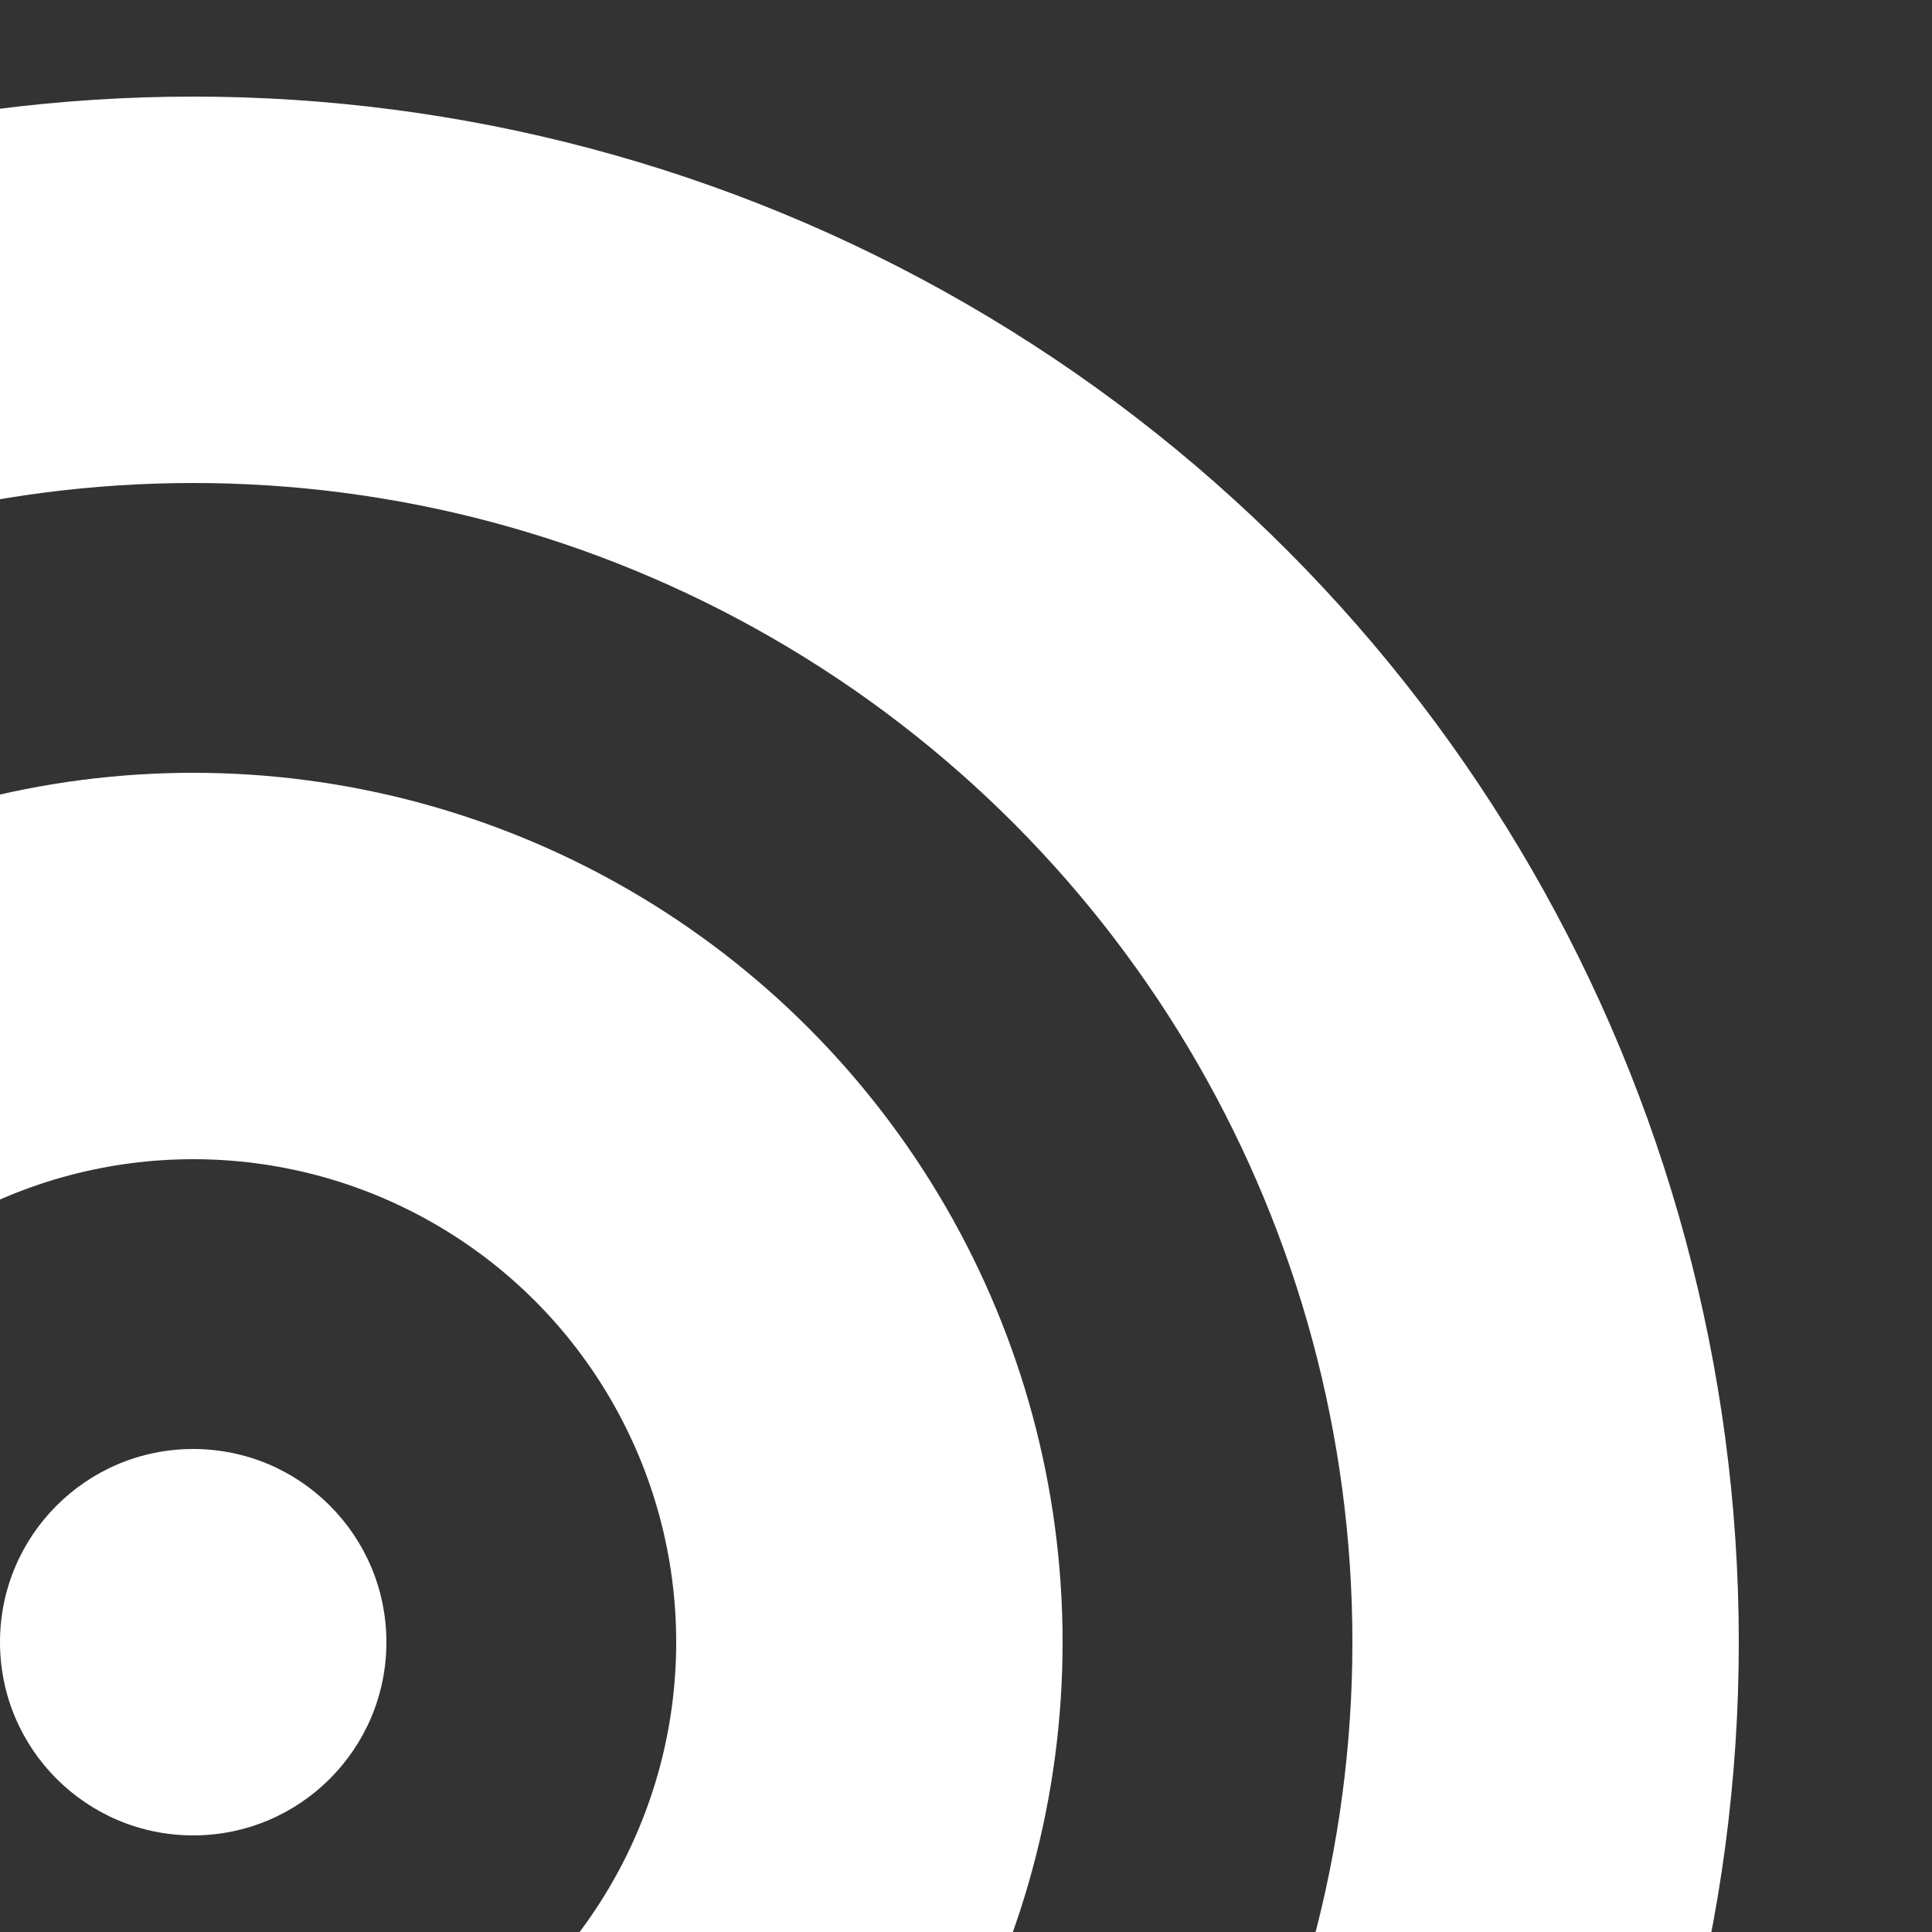 <svg width="100" height="100" viewBox="0 0 100 100" xmlns="http://www.w3.org/2000/svg" style='background: orange; padding: 10px;box-sizing: border-box'>
  <rect x="0" y="0" width="100" height="100" fill="#333333" stroke="none"/>
  <circle cx="10" cy="85" r="10" fill="white"/>
  <circle cx="10" cy="85" r="35" fill="none" stroke="white" stroke-width="20" />
  <circle cx="10" cy="85" r="70" fill="none" stroke="white" stroke-width="20" />
</svg>